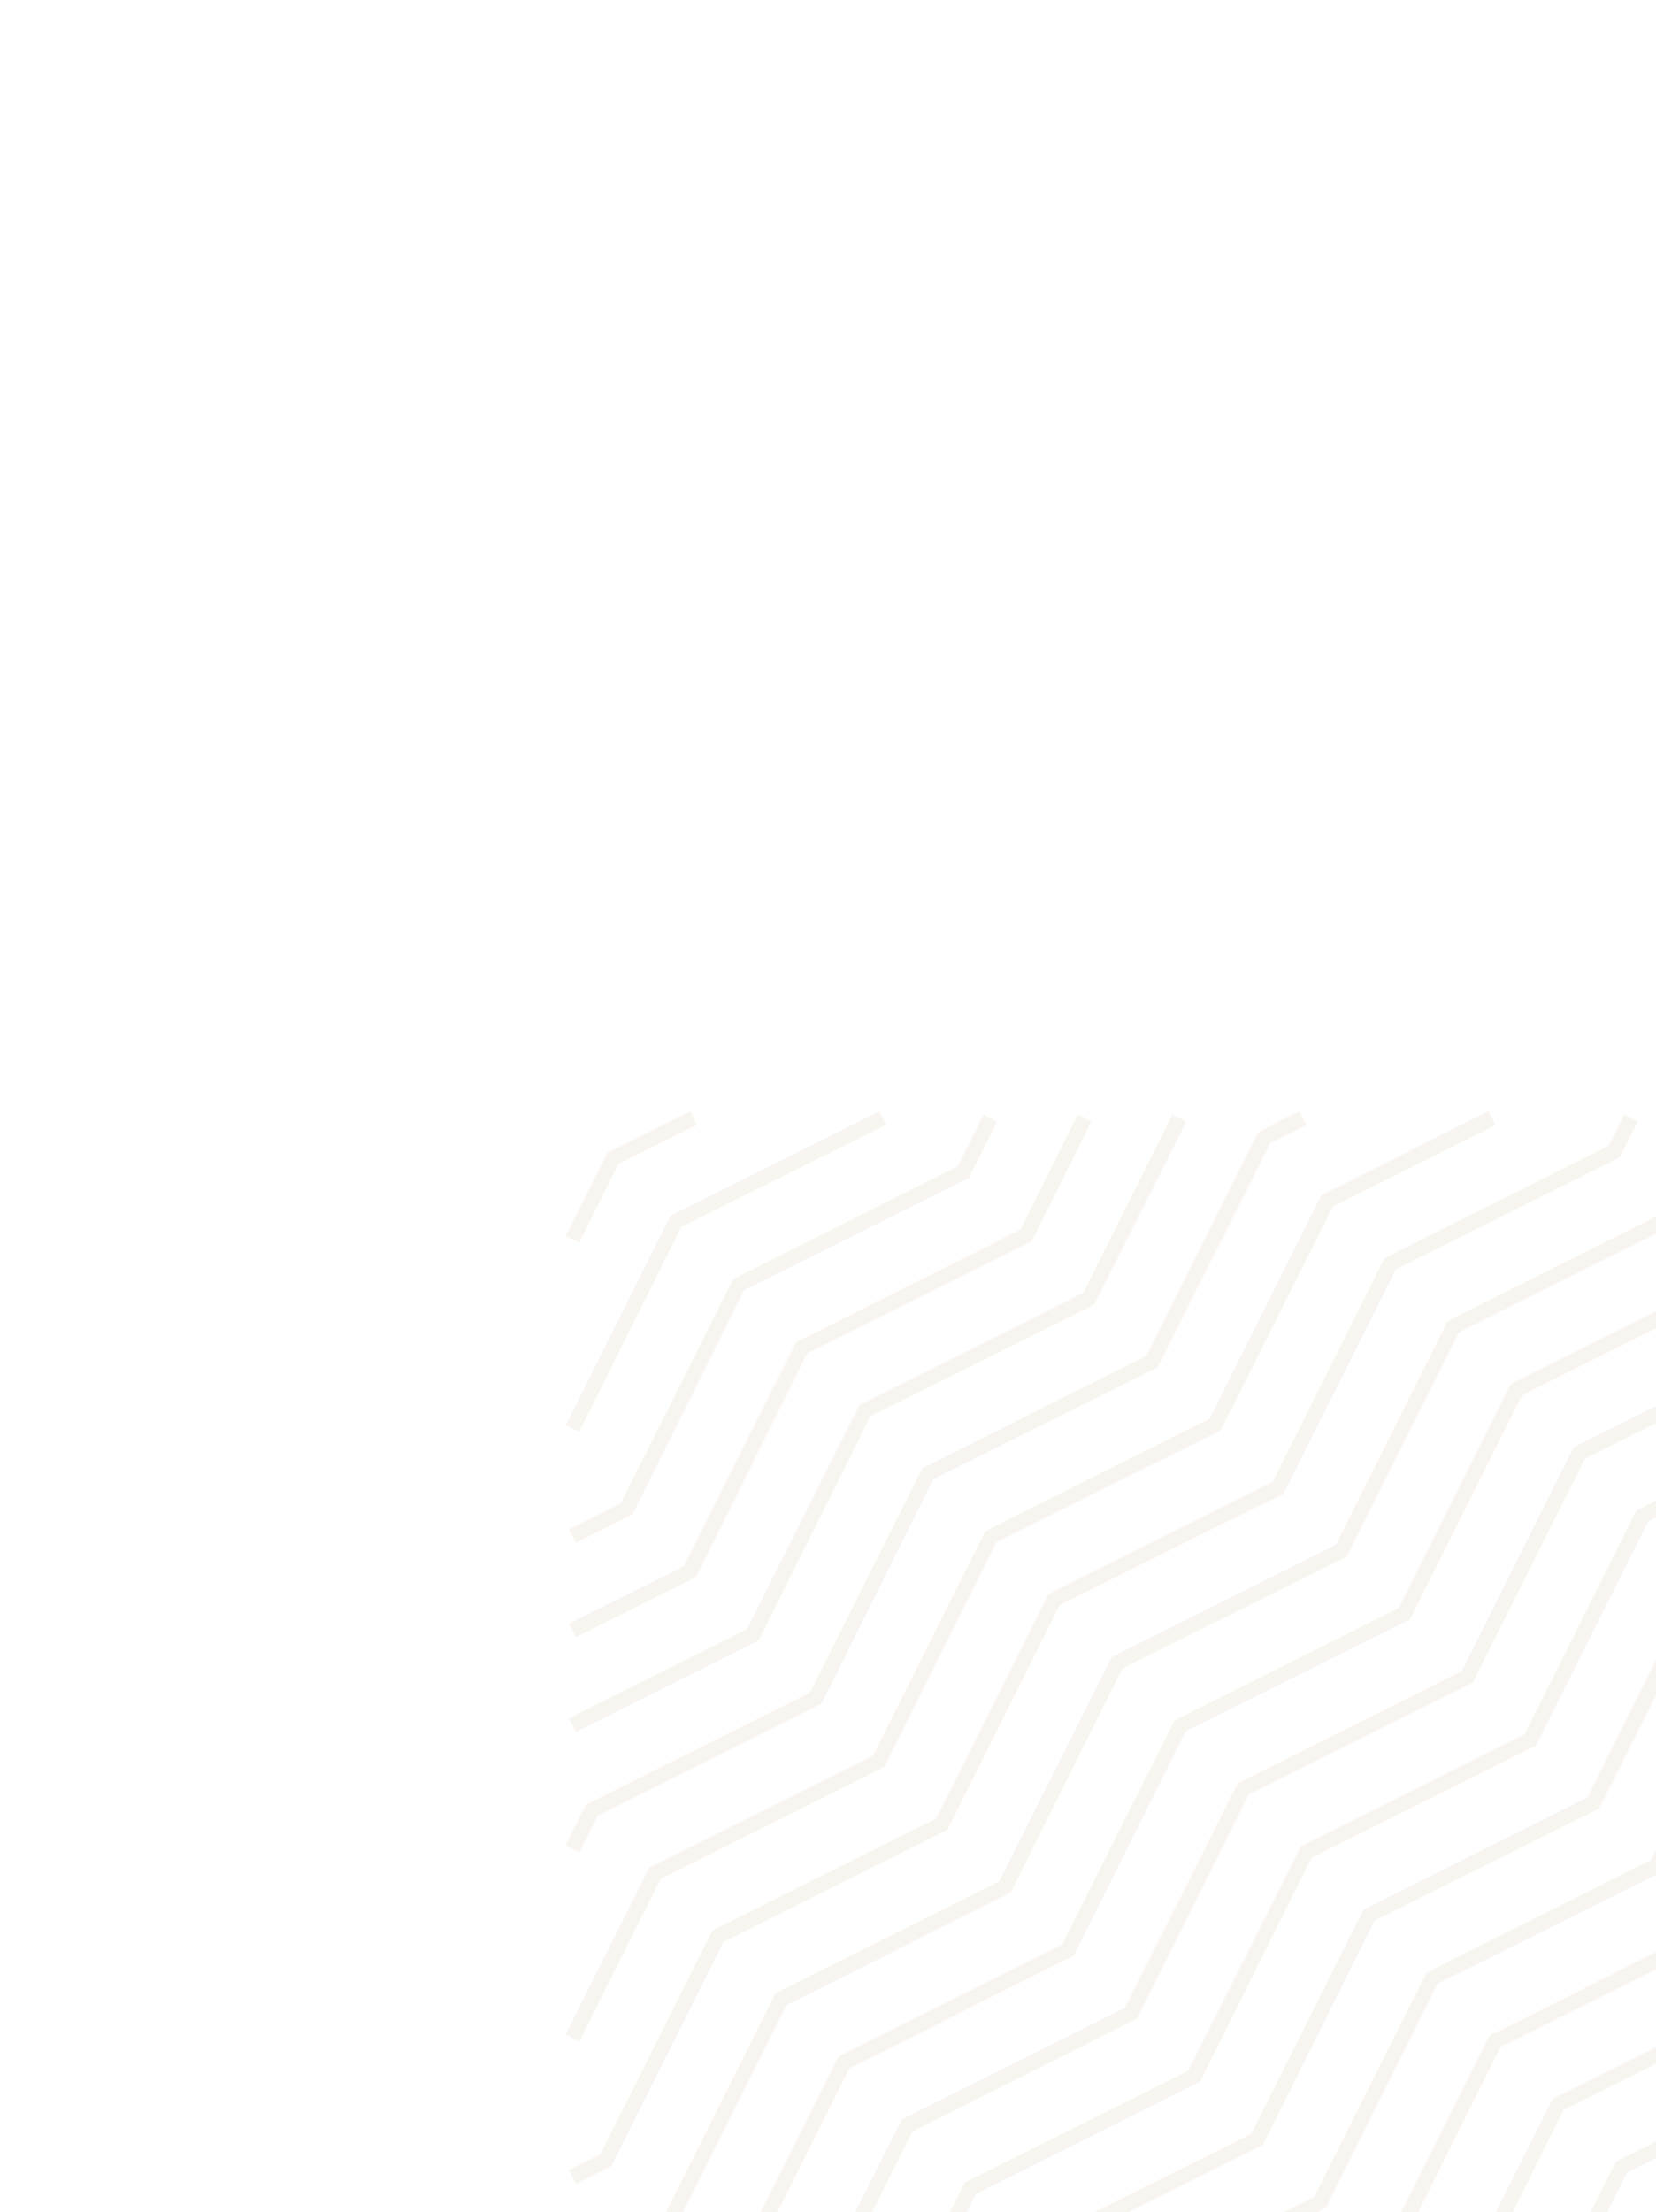 <svg width="486" height="649" viewBox="0 0 486 649" fill="none" xmlns="http://www.w3.org/2000/svg">
<g opacity="0.1">
<g clip-path="url(#clip0)">
<path d="M469.789 887.047L465.785 885.14L486.38 843.757L552.173 810.956L585.164 745.164L650.957 712.173L683.757 646.38L725.14 625.784L727.047 629.789L686.999 649.813L654.199 715.605L588.406 748.406L555.605 814.198L489.813 846.999L469.789 887.047Z" fill="#B69D6D"/>
<path d="M442.138 887.047L438.133 885.14L467.882 825.259L533.675 792.458L566.666 726.666L632.458 693.674L665.259 627.882L725.14 598.133L727.047 602.137L668.501 631.315L635.7 697.107L569.908 729.908L537.107 795.7L471.315 828.501L442.138 887.047Z" fill="#B69D6D"/>
<path d="M395.606 888L393.508 883.995L416.583 872.553L449.384 806.761L515.176 773.96L548.168 708.167L613.96 675.176L646.761 609.384L712.553 576.583L723.995 553.508L728 555.606L715.795 579.825L650.193 612.816L617.202 678.609L551.41 711.409L518.609 777.202L452.816 810.193L419.825 875.795L395.606 888Z" fill="#B69D6D"/>
<path d="M340.112 888L338.014 883.995L398.085 854.055L430.886 788.263L496.678 755.462L529.67 689.67L595.462 656.678L628.263 590.886L694.055 558.085L723.996 498.014L728 500.111L697.297 561.327L631.696 594.318L598.704 660.111L532.912 692.912L500.111 758.704L434.319 791.695L401.327 857.297L340.112 888Z" fill="#B69D6D"/>
<path d="M309.599 887.047L305.595 885.14L313.795 868.358L379.587 835.557L412.388 769.765L478.18 736.964L511.172 671.171L576.964 638.18L609.765 572.388L675.557 539.587L708.358 473.795L725.14 465.594L727.047 469.599L711.791 477.227L678.799 542.829L613.198 575.82L580.206 641.613L514.414 674.413L481.613 740.206L415.821 773.197L382.829 838.799L317.227 871.79L309.599 887.047Z" fill="#B69D6D"/>
<path d="M281.757 887.047L277.752 885.14L295.297 849.86L361.089 817.059L393.89 751.266L459.682 718.466L492.674 652.673L558.466 619.682L591.267 553.889L657.059 521.089L689.86 455.296L725.14 437.752L727.047 441.756L693.293 458.729L660.301 524.331L594.699 557.322L561.708 623.114L495.916 655.915L463.115 721.708L397.322 754.699L364.331 820.301L298.729 853.292L281.757 887.047Z" fill="#B69D6D"/>
<path d="M254.105 887.047L250.1 885.139L276.798 831.361L342.591 798.561L375.392 732.768L441.184 699.967L474.175 634.175L539.968 601.184L572.769 535.391L638.561 502.591L671.362 436.798L725.14 410.1L727.047 414.105L674.794 440.231L641.803 506.023L576.201 538.824L543.21 604.616L477.417 637.417L444.617 703.209L378.824 736.201L346.023 801.803L280.231 834.794L254.105 887.047Z" fill="#B69D6D"/>
<path d="M216.727 888L214.82 883.995L225.5 878.656L258.3 812.863L324.093 780.063L356.893 714.27L422.686 681.469L455.677 615.677L521.47 582.686L554.27 516.893L620.063 484.092L652.864 418.3L718.656 385.499L723.996 374.82L728 376.727L722.089 388.741L656.296 421.733L623.305 487.525L557.703 520.326L524.712 586.118L458.919 618.919L426.118 684.711L360.326 717.703L327.525 783.304L261.733 816.296L228.741 882.088L216.727 888Z" fill="#B69D6D"/>
<path d="M169.051 884.186L166.954 880.181L207.001 860.157L239.802 794.365L305.594 761.564L338.395 695.772L404.188 662.971L437.179 597.179L502.971 564.187L535.772 498.395L601.564 465.594L634.365 399.802L700.158 367.001L720.181 326.953L724.186 329.051L703.59 370.243L637.798 403.234L604.806 469.027L539.205 501.828L506.213 567.62L440.421 600.421L407.62 666.213L341.828 699.205L309.027 764.806L243.235 797.798L210.243 863.59L169.051 884.186Z" fill="#B69D6D"/>
<path d="M169.051 856.343L166.954 852.529L188.503 841.659L221.304 775.867L287.096 743.066L319.897 677.274L385.689 644.473L418.681 578.681L484.473 545.689L517.274 479.897L583.066 447.096L615.867 381.304L681.66 348.503L692.53 326.953L696.344 329.051L685.092 351.745L619.3 384.736L586.308 450.529L520.707 483.329L487.715 549.122L421.923 581.923L389.122 647.715L323.33 680.706L290.529 746.308L224.737 779.3L191.745 845.092L169.051 856.343Z" fill="#B69D6D"/>
<path d="M169.051 828.692L166.954 824.687L170.005 823.161L202.806 757.369L268.598 724.568L301.399 658.776L367.191 625.975L400.183 560.183L465.975 527.191L498.776 461.399L564.568 428.598L597.369 362.806L663.161 330.005L664.687 326.953L668.692 329.051L666.594 333.247L600.802 366.238L567.81 432.031L502.209 464.831L469.217 530.624L403.425 563.424L370.624 629.217L304.832 662.208L272.031 727.81L206.238 760.801L173.247 826.594L169.051 828.692Z" fill="#B69D6D"/>
<path d="M170.005 777.583L166 775.676L184.308 738.871L250.1 706.07L283.092 640.278L348.693 607.477L381.685 541.684L447.477 508.693L480.278 443.091L546.07 410.1L578.871 344.307L615.677 326L617.584 330.005L582.304 347.74L549.312 413.532L483.71 446.333L450.719 512.126L384.927 544.926L352.126 610.719L286.333 643.71L253.533 709.312L187.74 742.303L170.005 777.583Z" fill="#B69D6D"/>
<path d="M169.051 723.805L166.954 719.8L231.602 687.572L264.593 621.779L330.195 588.979L363.187 523.186L428.979 490.195L461.78 424.593L527.572 391.602L559.801 326.953L563.805 329.051L530.814 395.034L465.212 427.835L432.221 493.627L366.428 526.428L333.628 592.221L267.835 625.212L235.034 690.814L169.051 723.805Z" fill="#B69D6D"/>
<path d="M169.051 696.153L166.954 692.149L213.104 669.074L246.095 603.281L311.697 570.48L344.688 504.688L410.481 471.697L443.281 406.095L509.074 373.103L532.149 326.953L536.154 329.051L512.316 376.536L446.714 409.337L413.723 475.129L347.93 507.93L315.13 573.722L249.337 606.714L216.536 672.316L169.051 696.153Z" fill="#B69D6D"/>
<path d="M169.051 668.311L166.954 664.306L194.606 650.575L227.597 584.783L293.199 551.982L326.19 486.19L391.983 453.198L424.783 387.597L490.576 354.605L504.306 326.953L508.311 329.051L493.818 358.038L428.216 390.839L395.225 456.631L329.432 489.432L296.631 555.224L230.839 588.216L198.038 653.817L169.051 668.311Z" fill="#B69D6D"/>
<path d="M169.051 640.659L166.954 636.654L176.107 632.077L209.099 566.285L274.701 533.484L307.692 467.692L373.484 434.7L406.285 369.099L472.078 336.107L476.654 326.953L480.659 329.051L475.32 339.54L409.718 372.341L376.726 438.133L310.934 470.934L278.133 536.726L212.341 569.718L179.54 635.319L169.051 640.659Z" fill="#B69D6D"/>
<path d="M170.005 598.895L166 596.797L190.601 547.787L256.202 514.986L289.194 449.194L354.986 416.202L387.787 350.601L436.798 326L438.895 330.005L391.22 353.843L358.228 419.635L292.436 452.436L259.635 518.228L193.843 551.22L170.005 598.895Z" fill="#B69D6D"/>
<path d="M170.005 543.401L166 541.303L172.103 529.289L237.704 496.488L270.696 430.696L336.488 397.704L369.289 332.102L381.303 326L383.401 330.005L372.722 335.344L339.73 401.137L273.938 433.938L241.137 499.73L175.345 532.721L170.005 543.401Z" fill="#B69D6D"/>
<path d="M169.051 508.121L166.954 504.116L219.206 477.99L252.198 412.197L317.99 379.206L344.116 326.953L348.121 329.051L321.232 382.639L255.44 415.439L222.639 481.232L169.051 508.121Z" fill="#B69D6D"/>
<path d="M169.051 480.278L166.954 476.273L200.708 459.492L233.7 393.699L299.492 360.708L316.274 326.953L320.278 329.051L302.734 364.14L236.942 396.941L204.141 462.734L169.051 480.278Z" fill="#B69D6D"/>
<path d="M169.051 452.626L166.954 448.622L182.21 440.994L215.201 375.201L280.994 342.21L288.622 326.953L292.627 329.051L284.236 345.642L218.443 378.443L185.643 444.235L169.051 452.626Z" fill="#B69D6D"/>
<path d="M170.005 420.016L166 418.109L196.703 356.703L258.11 326L260.017 330.005L199.945 359.945L170.005 420.016Z" fill="#B69D6D"/>
<path d="M170.005 364.522L166 362.615L178.205 338.205L202.615 326L204.522 330.005L181.447 341.447L170.005 364.522Z" fill="#B69D6D"/>
</g>
</g>
<defs>
<clipPath id="clip0">
<rect x="166" y="326" width="562" height="562" fill="white"/>
</clipPath>
</defs>
</svg>

